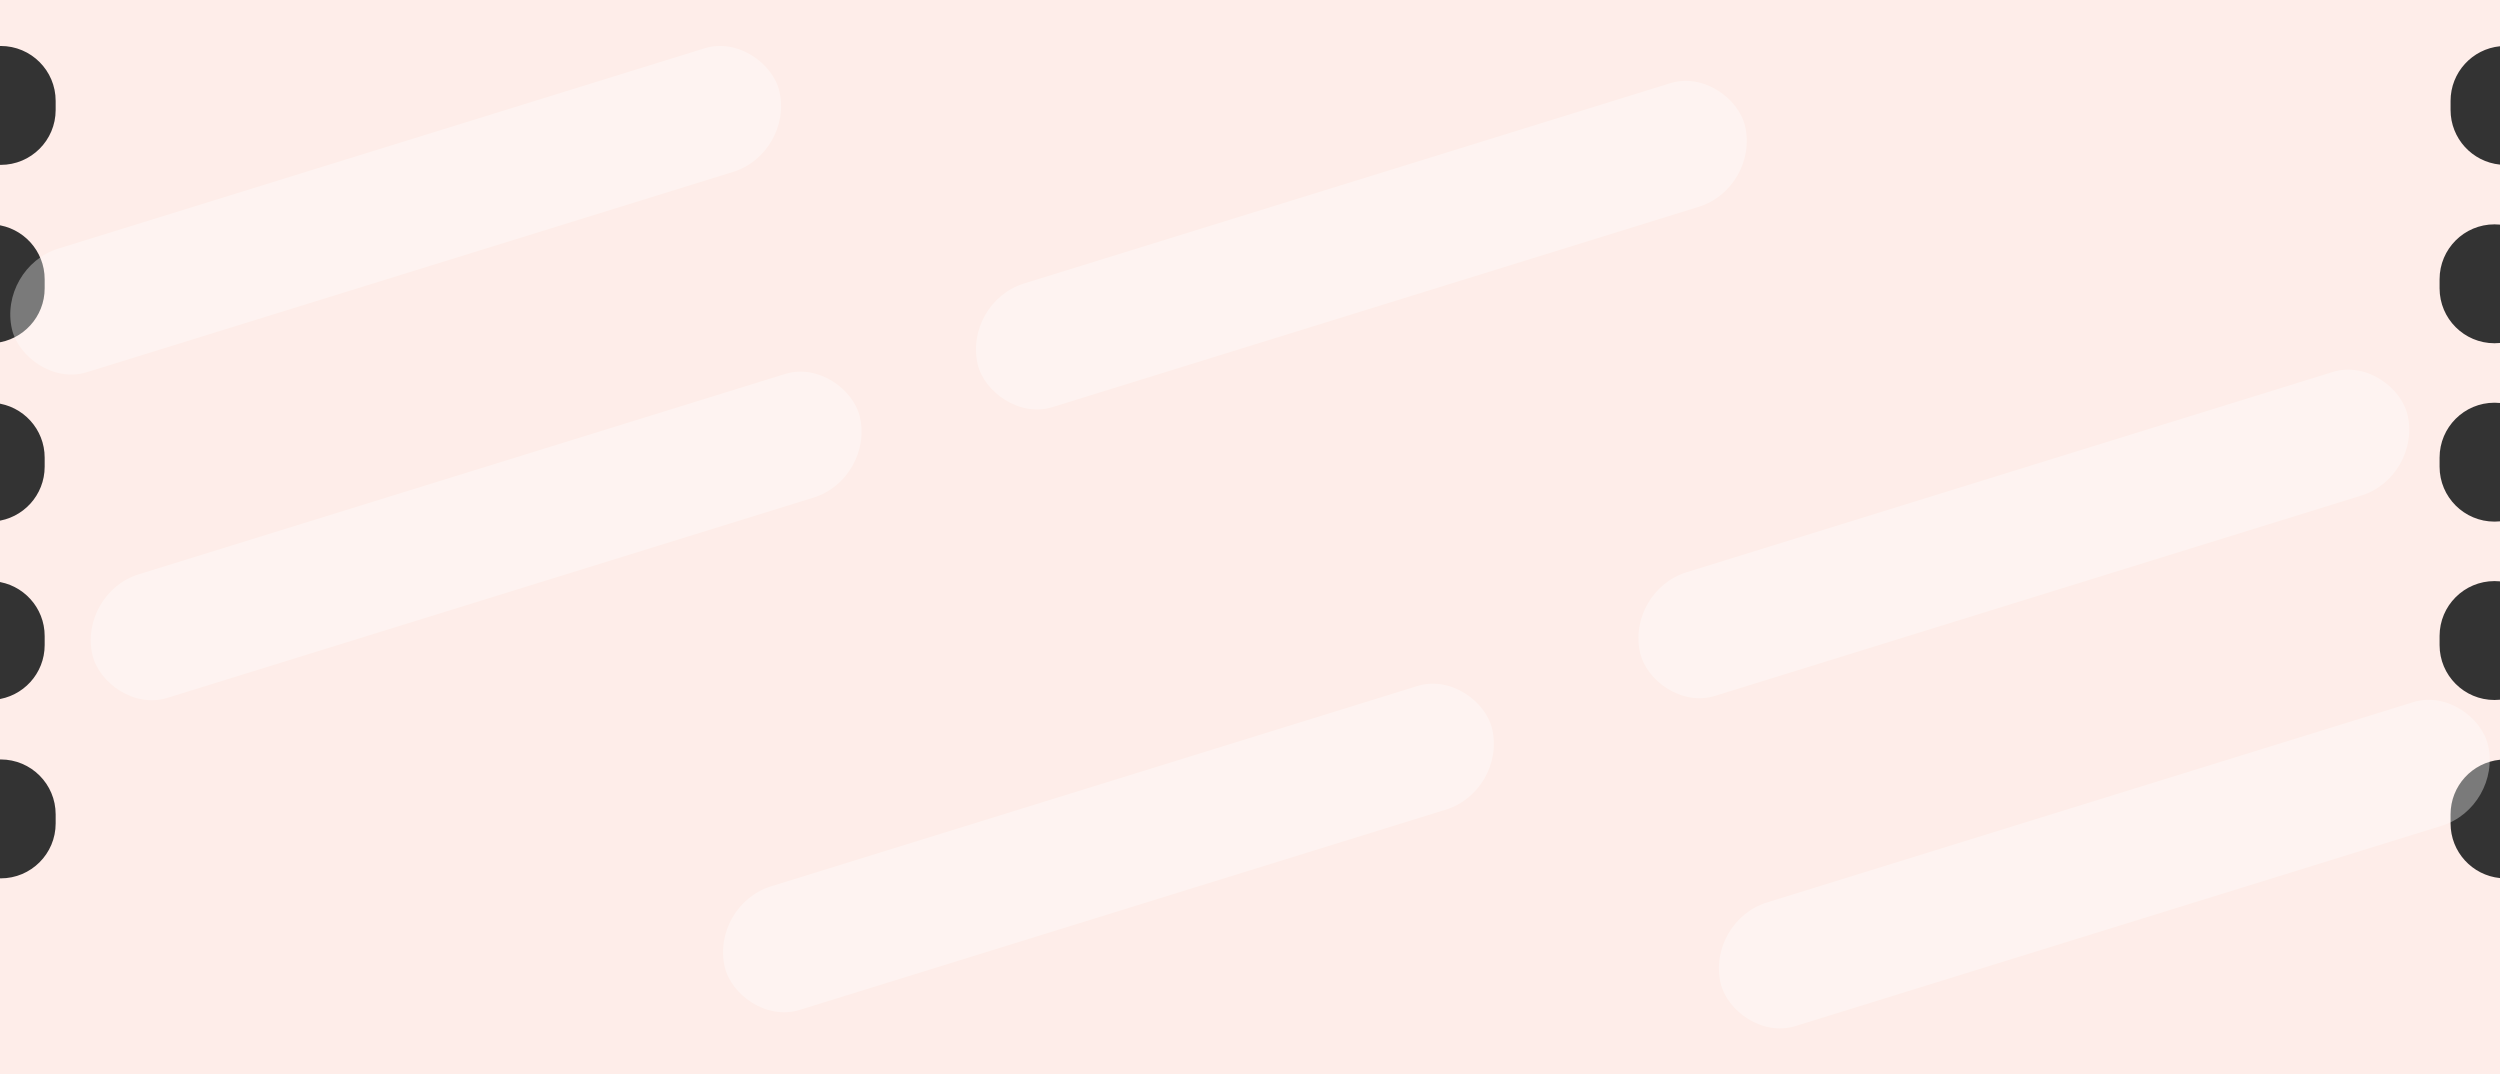 <svg width="242" height="104" viewBox="0 0 242 104" fill="none" xmlns="http://www.w3.org/2000/svg">
<rect x="0" y="0" width="242" height="104" fill="#333333" stroke="none"/>
<g clip-path="url(#clip0_18_828)">
<path d="M242 4.477C239.313 4.743 237.215 7.011 237.215 9.768V10.644C237.215 13.4 239.313 15.667 242 15.934V21.743C241.825 21.726 241.648 21.717 241.469 21.717C238.532 21.717 236.152 24.097 236.151 27.033V27.91C236.151 30.847 238.532 33.227 241.469 33.227C241.648 33.227 241.825 33.218 242 33.2V39.009C241.825 38.991 241.648 38.982 241.469 38.982C238.532 38.982 236.151 41.363 236.151 44.3V45.176C236.151 48.112 238.532 50.493 241.469 50.493C241.648 50.493 241.825 50.483 242 50.466V56.275C241.825 56.258 241.648 56.249 241.469 56.249C238.532 56.249 236.151 58.63 236.151 61.566V62.442C236.151 65.379 238.532 67.76 241.469 67.76C241.648 67.76 241.825 67.75 242 67.732V73.542C239.313 73.809 237.215 76.075 237.215 78.832V79.709C237.215 82.466 239.313 84.731 242 84.998V104.587H-0.461V84.998C-0.286 85.015 -0.109 85.026 0.07 85.026C3.007 85.026 5.388 82.645 5.388 79.709V78.832C5.388 75.895 3.007 73.515 0.07 73.515C-0.109 73.515 -0.286 73.525 -0.461 73.542V67.732C2.226 67.466 4.324 65.2 4.324 62.442V61.566C4.324 58.809 2.226 56.542 -0.461 56.275V50.466C2.226 50.199 4.324 47.933 4.324 45.176V44.3C4.324 41.543 2.226 39.276 -0.461 39.009V33.2C2.226 32.933 4.324 30.667 4.324 27.91V27.033C4.324 24.276 2.226 22.01 -0.461 21.743V15.934C-0.286 15.951 -0.109 15.961 0.07 15.961C3.007 15.961 5.388 13.58 5.388 10.644V9.768C5.388 6.831 3.007 4.45 0.07 4.45C-0.109 4.45 -0.286 4.459 -0.461 4.477V0H242V4.477Z" fill="#FEEDE9"/>
<rect width="77.789" height="12.28" rx="6.14" transform="matrix(-0.955 0.296 -0.226 -0.974 242.23 78.114)" fill="white" fill-opacity="0.35"/>
<rect width="77.789" height="12.28" rx="6.14" transform="matrix(0.955 -0.296 0.226 0.974 93.249 29.264)" fill="white" fill-opacity="0.35"/>
<rect width="77.789" height="12.28" rx="6.14" transform="matrix(0.955 -0.296 0.226 0.974 -0.23 25.886)" fill="white" fill-opacity="0.35"/>
<rect width="77.789" height="12.28" rx="6.14" transform="matrix(0.955 -0.296 0.226 0.974 7.56 57.412)" fill="white" fill-opacity="0.35"/>
<rect width="77.789" height="12.28" rx="6.14" transform="matrix(-0.955 0.296 -0.226 -0.974 145.831 76.552)" fill="white" fill-opacity="0.35"/>
<rect width="77.789" height="12.28" rx="6.14" transform="matrix(-0.955 0.296 -0.226 -0.974 234.44 46.153)" fill="white" fill-opacity="0.35"/>
</g>
<defs>
<clipPath id="clip0_18_828">
<rect width="242" height="104" fill="white"/>
</clipPath>
</defs>
</svg>

